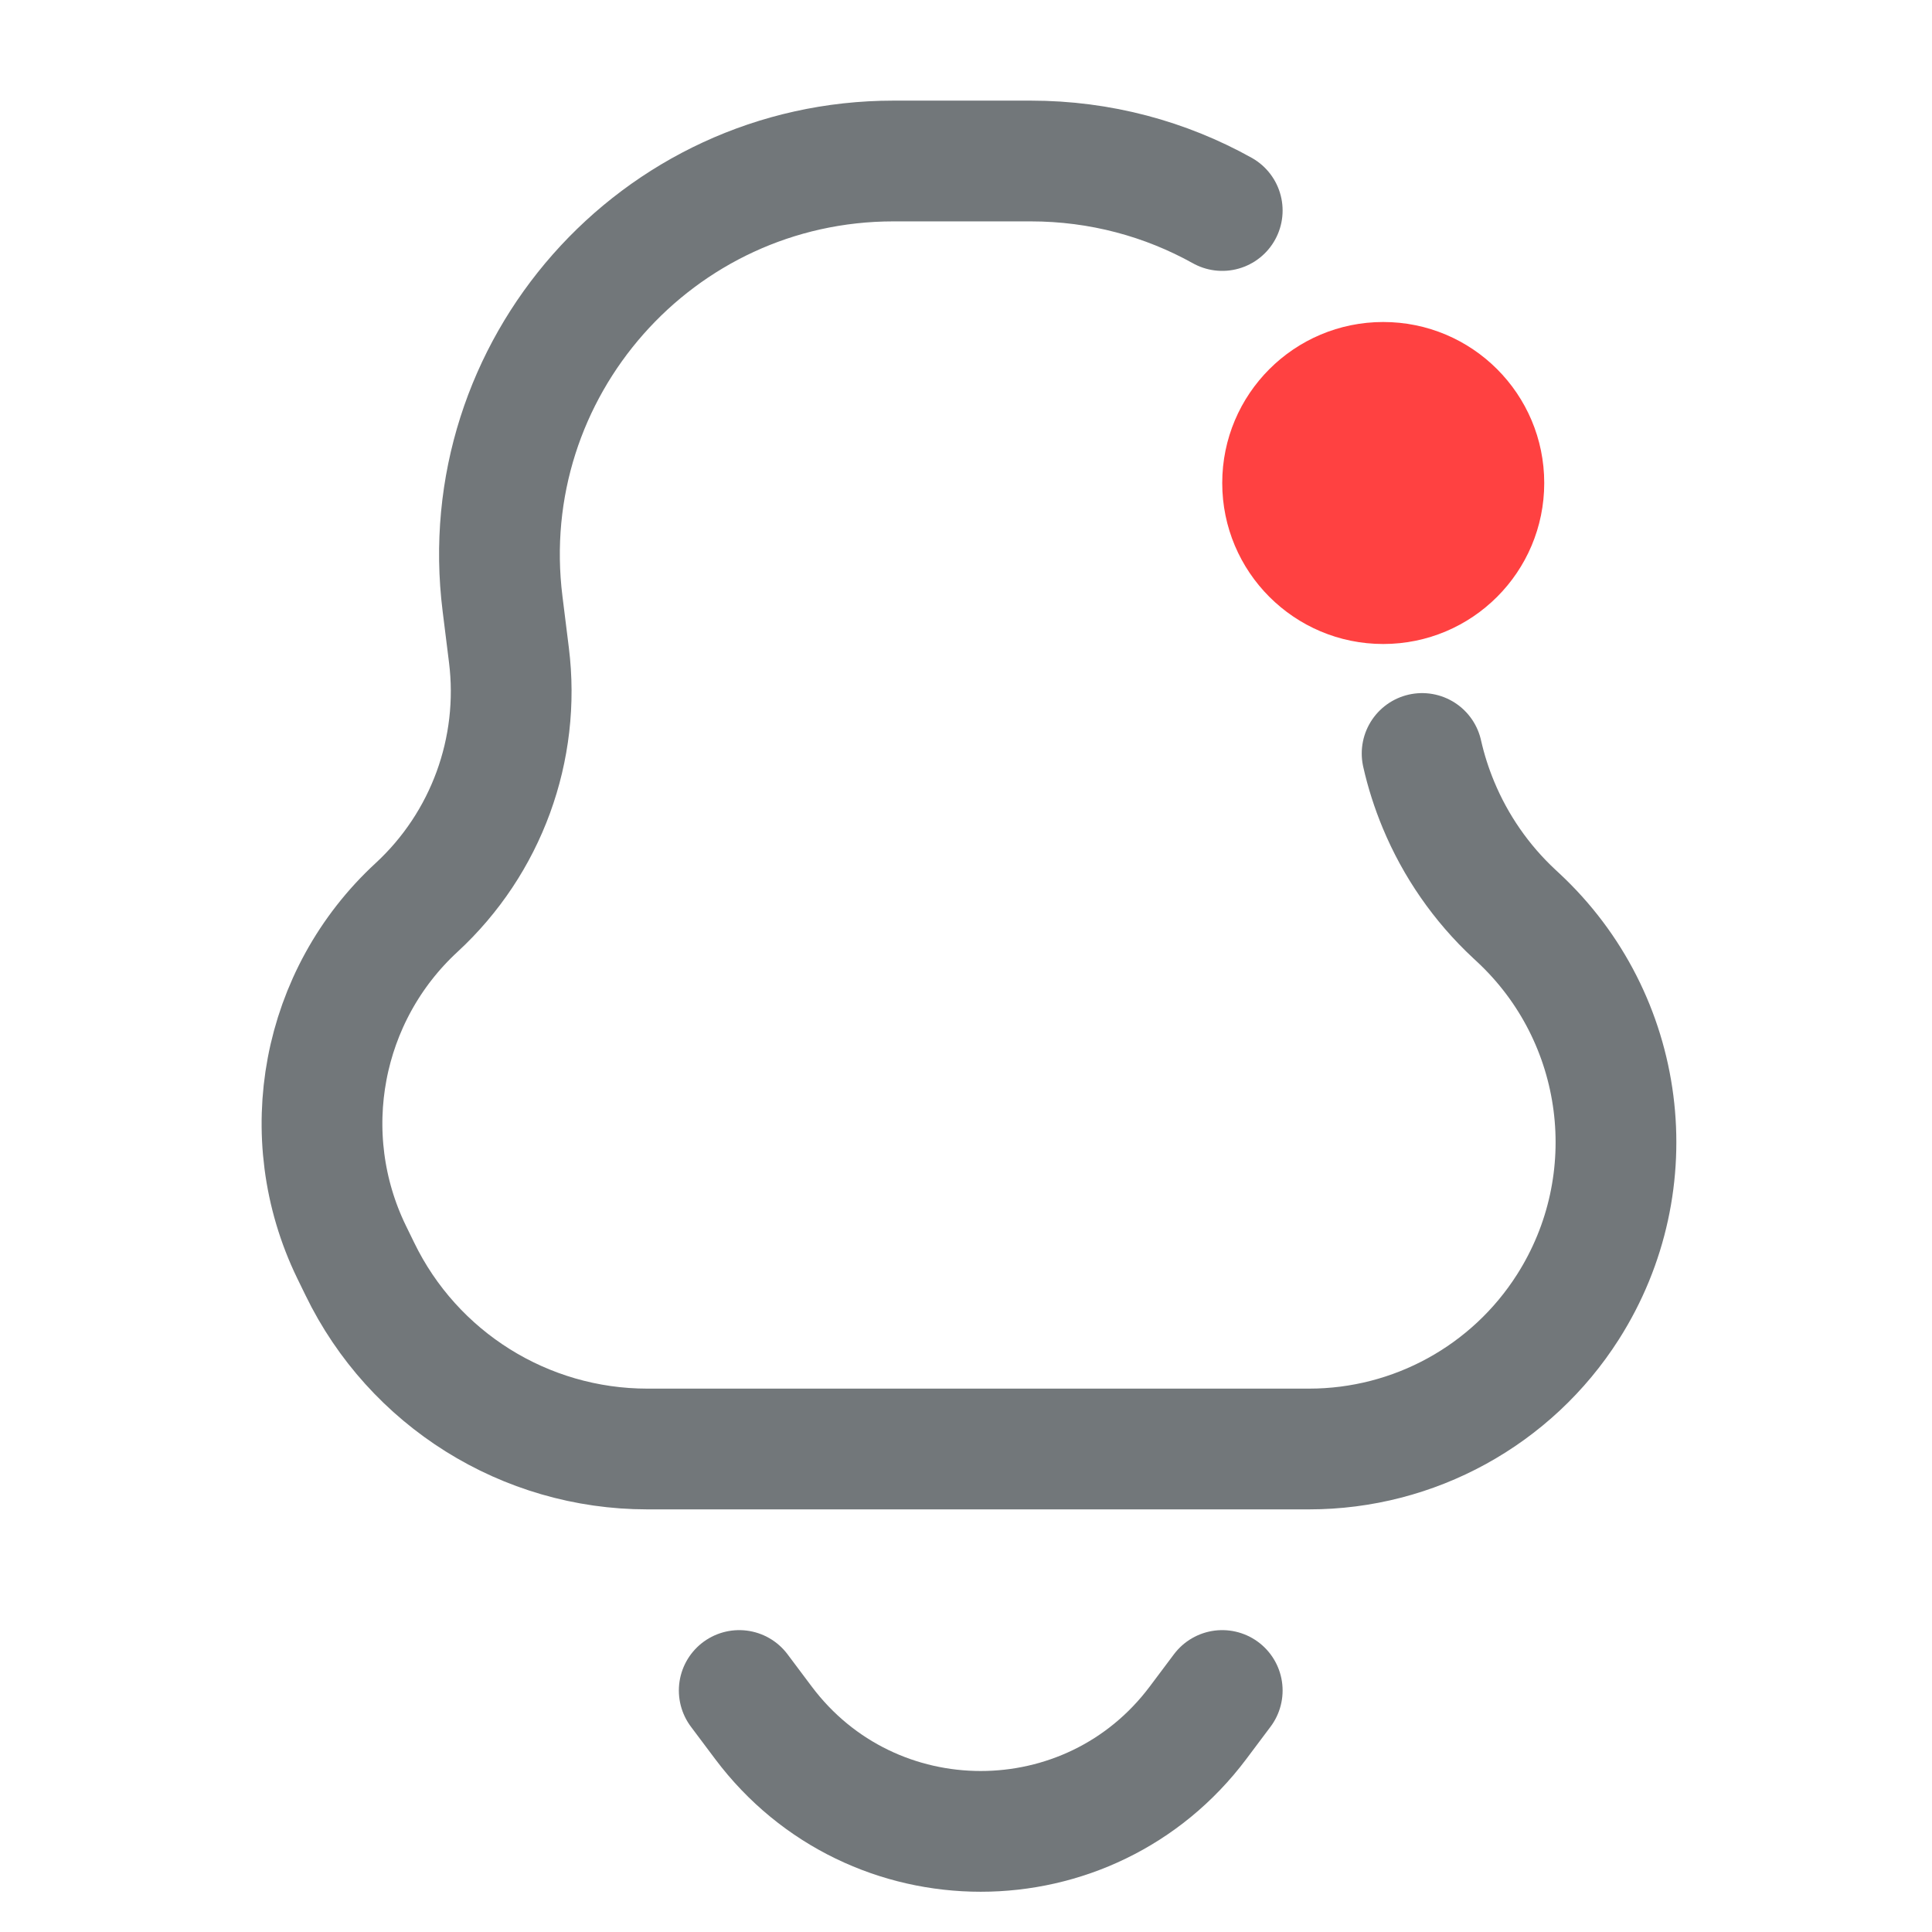<svg width="24" height="24" viewBox="0 0 24 24" fill="none" xmlns="http://www.w3.org/2000/svg">
<path d="M15.183 2.615C14.481 2.224 13.671 2 12.803 2H11.1C8.156 2 5.877 4.581 6.243 7.502L6.322 8.137C6.468 9.306 6.041 10.474 5.175 11.273C3.992 12.364 3.664 14.102 4.366 15.55L4.47 15.763C5.133 17.131 6.521 18 8.041 18H16.262C17.566 18 18.779 17.334 19.478 16.235C20.466 14.683 20.204 12.646 18.856 11.395L18.812 11.354C18.399 10.97 18.081 10.507 17.87 10C17.784 9.793 17.715 9.579 17.666 9.36M9.183 21L9.483 21.4C10.833 23.2 13.533 23.2 14.883 21.4L15.183 21" stroke="#72777A" stroke-width="1.5" stroke-linecap="round"/>
<path d="M19.183 6C19.183 7.105 18.288 8 17.183 8C16.078 8 15.183 7.105 15.183 6C15.183 4.895 16.078 4 17.183 4C18.288 4 19.183 4.895 19.183 6Z" fill="#FF4141"/>
</svg>
